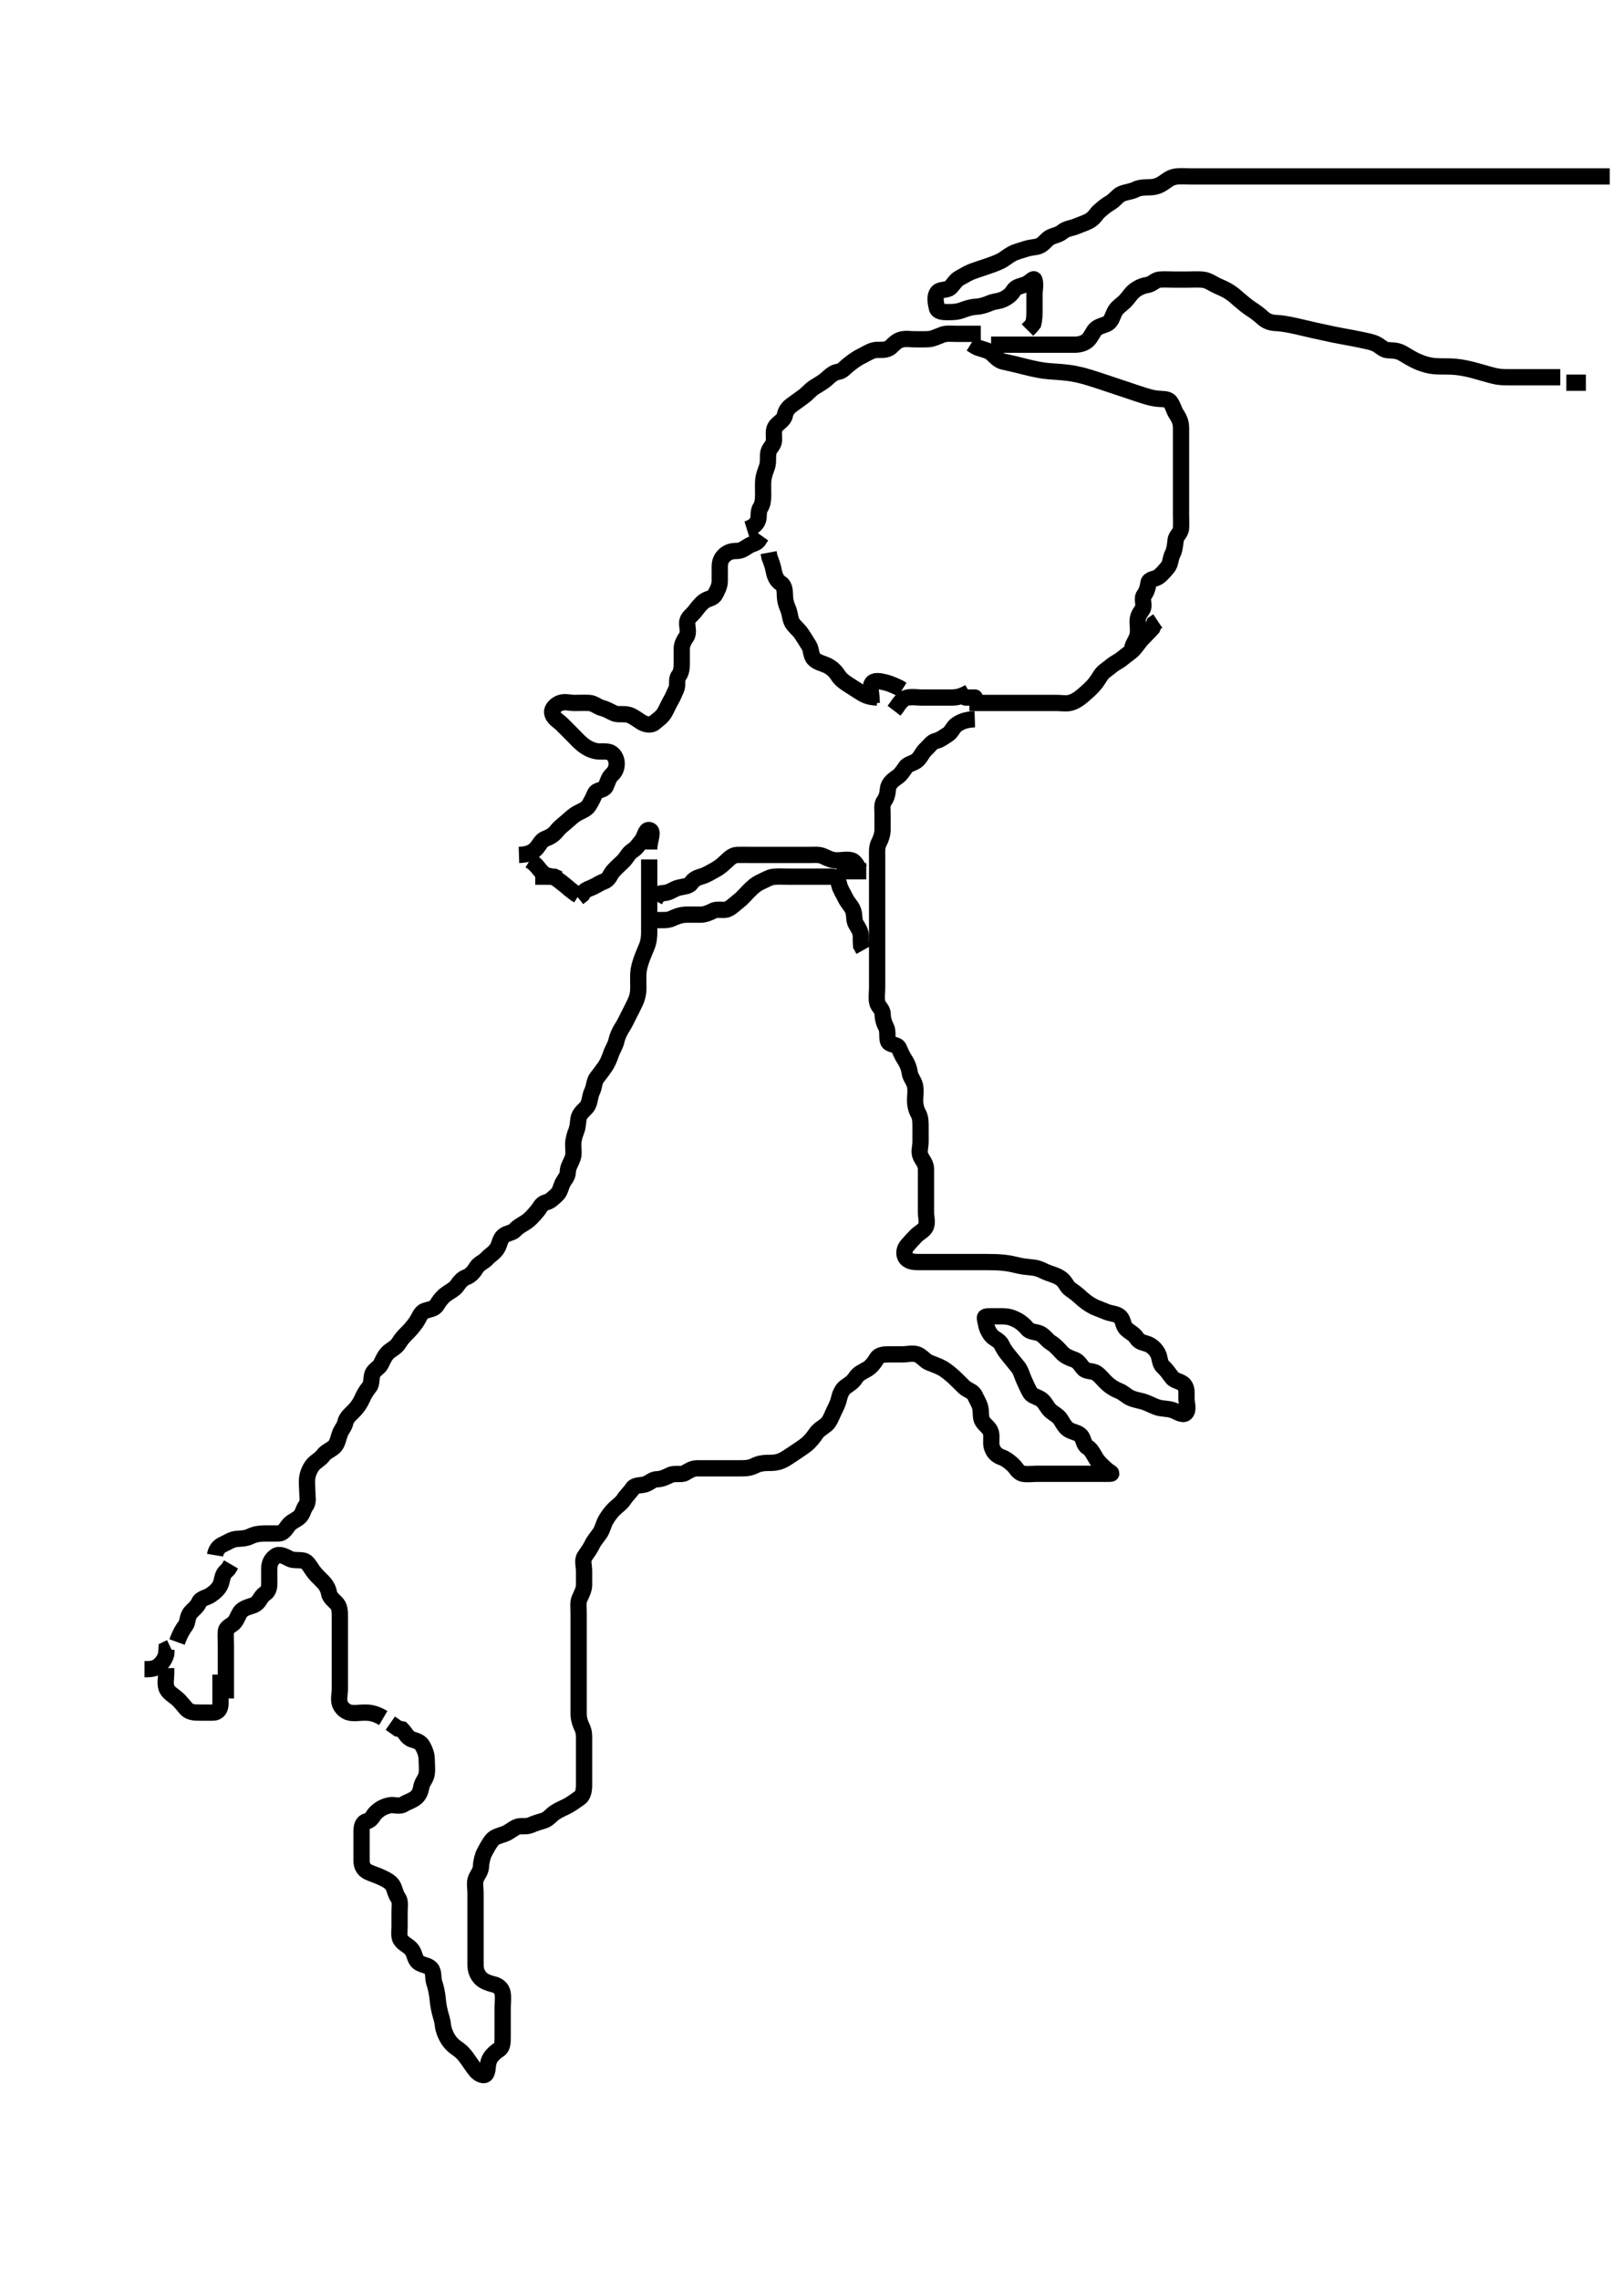 <svg width="299.25" height="420" xmlns="http://www.w3.org/2000/svg" xmlns:svg="http://www.w3.org/2000/svg" xmlns:xlink="http://www.w3.org/1999/xlink">
 <!-- Created with SVG-edit - http://svg-edit.googlecode.com/ -->
 <g display="inline" class="layer">
  <title>Layer 1</title>
  <path t="0,238,255,272,288,305,322,341,355,372,388,405,422,438,488,505,522,538,538,555,605,605,798,814,814,830,838,854,873,888,904,925,949,987,1004,1021,1021,1037,1087,1104,1133,1171,1187,1204,1204,1221,1237,1254,1271,1287,1309,1321,1341,1341,1387,1404,1421,1445,1469,1487,1504,1504,1504,1521,1521,1537,1554,1571,1589,1605,1621,1637,1654,1671,1687,1687,1717,1754,1771,1787,1837,1925,1937,1997,2013,2021,2037,2061,2077,2077,2087,2109,2229,2237,2254,2271,2271,2287,2304,2321,2337,2337,2365,2404,2404,2421,2437,2525,2549,2549,2557,2813,2854,2871,2887,2904,2933,2933,2941,2957,2973,3093,3109,3141,3157,3229,3245,3965,3987,4004,4020,4020,4205,4205,4477,4493,4537,4537,4661,4670,4687,4687,4853,4870,4870,4887,4887,4887,4887,4887,4904,4904,4904,4904,5205,5205,5205,5220,5220,5237,5254,5254,5301,5301,5469,5487,5504,5520,5520,5520,5537,5537,5537,5537,5554,5554,5861,5877,5887,6038,6054,6349,6357,6370,6387,6404,6404,6420,6765,6766,6773,6787,6804,6804,6820,7165,7173,7173,7725,7741,7770,8069,8069,8501,8520,8520,8829,8829,9069,9087,9104,9104,9104,9125,9125,9125,9137,9154,9170,9187,9187,9204,9204,9220,9220,9237,9373,9389,9404,9420,9420,9437,9454,9454,9470,9470,9487,9517,9517,9677,9687,9687,9704,9720,9720,9737,9989,10004,10004,10020,10020,10037,10037,10669,10704,10720,10737,10737,10754,10770,10787,10804,10821,10821,10837,10854,10870,10901,10920,10920,10937,10954,10970,10987,10987,11004,11125,11149,11165,11181,11220,11237,11421,11445,11454,11470,11487,11509,11525,11549,11557,11573,11587,11604,11620,11620,11621,11637,11637,12174,12366,12374,12374,12390,12404,12404,12421,12421,12438,12438,12438,12439,12788,12788,12788,12804,12894,12918,12938,12966,12966,12982,13021,13038,13038,13054,13054,13118,13118,13138,13154,13171,13188,13188,13214,13214,13294,13318,13338,13574,13588,13604,13604,13621,13621,13622,13622,13638,13638,13639,13654,13654,13655,15438,15454,15670,15688,15704,15721,15830,15830,15950,15950,15958,15974,15988,15988,16004,16021,16038,16054,16054,16071,16071,16088,16088,16104,16104,16121,16138,16154,16172,16188,16188,16204,16204,16221,16221,16222,16222,16238,16238,16239,16239,16454,16471,16488,16504,16504,16521,16538,16538,16554,16604,16621,16621,16638,16638,16654,16654,16671,16671,16688,16704,16721,16721,16738,16754,16755,16771,16830,16838,16854,16871,16871,16950,16971,16988,17038,17038,17054,17342,17358,17371,17388,17404,17421,17421,17438,17438,17461,17462,17471,17488,17606,17621,17671,17671,17688,17688,17742,17755,17771,17788,17788,17804,17821,17838,17854,17871,17888,17909,17925,17926,17938,17954,18004,18021,18038,18088,18197,18477,18478,18493,18509,18553,18573,18574,18587,18603,18603,18620,18620,18901,18925,18937,18953,19037,19038,19069,19087,19137,19157,19181,19213,19214,19222,19261,19285,19286,19303,19320,19337,19337,19353,19353,19370,19370,19387,19405,19406,19421,19470,19549,19550,19787,19917,19937,19937,19953,19953,20189,20190,20203,20220,20237,20238,20253,20270,20389,20405,20420,20420,20437,20453,20454,21173,21197,21220,21236,21237,21237,21253,21254,21557,21570,21586,21586,21603,21603,22061,22062,22077,22093,22245,22269,22286,22309,22325,22336,22336,22669,22686,22736,23029,23053,23070,23070,23086,23086,23397,23420,23436,23436,23453,23453,23454,23470,23470,23486,23486,23503,23717,23718,23741,23770,23786,23786,23787,23803,23803,23804,23804,23820,23821,23837,24261,24277,24286,24287,24303,24320,24336,24336,24357,24357,24589,24590,24636,24653,24677,24686,24709,24753,24805,24829,24861,25053,25070,25070,25086,25086,25103,25104,25104,25445,25445,25469,25501,25525,25536,25586,25605,25629,25733,25754,25771,25821,25837,25837,25853,25854,25885,25903,25904,25920,25965,25989,26003,26389,26403,26420,26437,26437,26453,26621,28261,28286,28303,28325,28325,28336,28353,28370,28386,28403,28461,28461,28470,28493" d="M179.625,132.5C177.925,132.557 177.099,132.956 176.329,133.447C175.624,133.897 175.345,134.903 174.625,135.333C173.855,135.794 173.319,136.288 172.426,136.501C171.677,136.681 171.208,137.484 170.625,138C169.987,138.564 169.745,139.34 169.104,139.979C168.461,140.621 167.322,140.699 166.91,141.301C166.356,142.112 165.907,142.788 165.273,143.2C164.375,143.783 163.71,144.487 163.626,145.3C163.534,146.195 163.425,146.901 162.909,147.584C162.444,148.199 162.625,149.2 162.625,150.1C162.625,151 162.626,151.9 162.625,152.8C162.624,153.7 162.324,154.551 161.978,155.2C161.524,156.049 161.625,157 161.625,157.9C161.625,158.8 161.625,159.7 161.625,160.6C161.625,161.5 161.625,162.3 161.625,163.2C161.625,164.1 161.625,165 161.625,165.9C161.625,166.8 161.625,167.7 161.625,168.6C161.625,169.5 161.625,170.3 161.625,171.2C161.625,172.1 161.625,173 161.625,173.9C161.625,174.8 161.625,175.701 161.625,176.667C161.625,177.336 161.625,178.101 161.625,179.289C161.625,180.015 161.625,180.979 161.625,181.9C161.625,182.8 161.475,183.713 161.625,184.6C161.769,185.452 162.596,185.856 162.625,186.7C162.656,187.599 162.867,188.454 163.272,189.2C163.686,189.961 163.374,190.937 163.63,191.796C163.856,192.558 165.267,192.318 165.604,193.021C165.98,193.805 166.202,194.441 166.65,195.111C167.142,195.846 167.5,196.705 167.625,197.6C167.752,198.506 168.386,199.038 168.604,200C168.803,200.878 168.625,201.8 168.625,202.7C168.625,203.6 168.836,204.472 169.2,205.1C169.646,205.87 169.625,206.8 169.625,207.7C169.625,208.6 169.625,209.385 169.625,210.325C169.625,211.333 169.246,212.181 169.661,213.064C170.01,213.806 170.607,214.361 170.625,215.333C170.641,216.195 170.625,217.1 170.625,218C170.625,218.9 170.625,219.8 170.625,220.7C170.625,221.6 170.625,222.5 170.625,223.3C170.625,224.2 170.953,225.172 170.604,225.979C170.296,226.693 169.399,227.043 168.746,227.721C168.189,228.301 167.631,228.909 167.125,229.5C166.616,230.094 166.434,231.13 166.987,231.796C167.605,232.54 168.625,232.49 169.603,232.5C170.32,232.508 171.225,232.5 172.146,232.5C173.109,232.5 173.8,232.5 174.868,232.5C175.725,232.5 176.625,232.5 177.425,232.5C178.382,232.5 179.296,232.5 179.944,232.5C181.125,232.5 181.878,232.494 182.712,232.511C183.585,232.528 184.464,232.544 185.682,232.721C186.415,232.828 187.078,233.022 188.022,233.216C188.921,233.4 189.81,233.426 190.611,233.553C191.666,233.72 192.297,234.195 193.146,234.5C194.091,234.84 194.85,235.036 195.603,235.6C196.317,236.134 196.611,237.119 197.236,237.525C197.994,238.018 198.78,238.679 199.287,239.153C199.859,239.688 200.777,240.362 201.578,240.743C202.116,240.999 202.947,241.284 203.938,241.699C204.784,242.052 205.904,241.968 206.503,242.721C207.056,243.415 206.933,244.267 207.572,244.853C208.156,245.387 209.028,245.78 209.458,246.5C209.919,247.27 210.668,247.314 211.425,247.585C212.326,247.908 212.956,248.608 213.34,249.3C213.797,250.124 213.618,251.181 214.33,251.8C214.868,252.267 215.443,253.099 215.982,253.796C216.495,254.458 217.578,254.412 218.189,255.111C218.771,255.777 218.625,256.805 218.625,257.667C218.625,258.5 219.099,259.743 218.458,260.333C217.926,260.824 216.817,260.029 216.109,259.784C215.165,259.458 214.194,259.564 213.303,259.279C212.561,259.04 211.946,258.678 210.942,258.301C210.152,258.005 209.329,257.979 208.308,257.525C207.579,257.202 207.06,256.568 206.141,256.215C205.428,255.941 204.623,255.428 204.036,254.9C203.294,254.233 202.903,253.609 202.125,253.021C201.388,252.463 200.245,252.747 199.678,252.143C199.057,251.482 198.825,250.782 197.868,250.447C196.974,250.135 196.22,249.797 195.647,249.179C195.084,248.573 194.477,247.835 193.625,247.333C192.982,246.955 192.428,246.034 191.625,245.667C190.882,245.327 189.866,245.44 189.325,244.795C188.758,244.119 188.111,243.55 187.321,243.147C186.441,242.699 185.8,242.518 184.792,242.5C184,242.486 182.972,242.5 182.278,242.5C181.188,242.5 181.484,242.724 181.625,243.6C181.771,244.504 182.037,245.199 182.625,245.979C183.118,246.633 184.134,246.866 184.541,247.7C184.908,248.454 185.375,249.158 185.921,249.8C186.561,250.555 187.023,251.17 187.541,251.785C188.101,252.451 188.283,253.324 188.678,254.2C189.004,254.923 189.368,255.779 189.846,256.6C190.212,257.228 191.347,257.347 192.014,257.936C192.709,258.549 192.956,259.357 193.6,259.925C194.194,260.45 195.018,260.79 195.504,261.6C195.941,262.33 196.364,263.108 197.061,263.464C197.911,263.899 198.703,263.926 199.2,264.525C199.71,265.14 199.678,266.15 200.329,266.553C201.099,267.029 201.469,267.861 201.958,268.667C202.397,269.388 202.957,269.868 203.74,270.613C204.306,271.153 205.211,271.498 204.525,271.5C203.625,271.503 202.825,271.5 201.868,271.5C200.968,271.5 200.22,271.5 199.222,271.5C198.353,271.5 197.292,271.5 196.657,271.5C195.625,271.5 194.93,271.5 193.958,271.5C192.908,271.5 192.113,271.5 191.146,271.5C190.325,271.5 189.411,271.658 188.525,271.5C187.58,271.33 187.244,270.391 186.625,269.833C185.903,269.182 185.276,268.717 184.604,268.479C183.618,268.13 183.035,267.527 182.747,266.522C182.518,265.725 182.813,264.772 182.589,263.9C182.366,263.034 181.512,262.585 181.061,261.864C180.574,261.086 180.854,260.122 180.62,259.262C180.399,258.443 180.007,257.891 179.604,257.021C179.266,256.291 178.303,256.148 177.654,255.528C177.07,254.97 176.37,254.243 175.84,253.751C175.313,253.262 174.33,252.436 173.625,252.042C172.959,251.669 171.937,251.317 171.167,251C170.473,250.715 169.796,249.785 169.014,249.511C168.175,249.216 167.225,249.5 166.325,249.5C165.424,249.5 164.458,249.5 163.8,249.5C162.792,249.5 161.94,249.601 161.541,250.301C161.133,251.017 160.506,251.811 159.825,252.215C158.998,252.705 158.148,253.022 157.673,253.8C157.184,254.601 156.566,254.943 155.792,255.5C155.131,255.975 154.747,256.991 154.6,257.675C154.394,258.628 153.977,259.327 153.572,260.2C153.187,261.032 152.859,261.954 152.268,262.447C151.571,263.03 150.824,263.386 150.316,264.157C149.952,264.71 149.313,265.525 148.611,266.1C148.098,266.519 147.224,267.102 146.325,267.7C145.735,268.092 144.913,268.657 144.396,268.929C143.327,269.49 142.425,269.5 141.525,269.5C140.625,269.5 139.848,269.628 139.104,270C138.167,270.47 137.45,270.495 136.382,270.5C135.525,270.504 134.625,270.5 133.868,270.5C132.968,270.5 132.024,270.5 131.025,270.5C130.225,270.5 129.226,270.499 128.461,270.5C127.512,270.501 126.879,271 126.182,271.379C125.522,271.737 124.328,271.352 123.525,271.721C122.746,272.08 122.025,272.489 121.125,272.5C120.236,272.511 119.693,273.185 118.915,273.443C118.147,273.698 117.024,273.503 116.572,274.204C116.142,274.872 115.423,275.521 114.982,276.2C114.467,276.992 113.786,277.381 113.146,278.021C112.506,278.661 112.036,279.347 111.625,280.042C111.212,280.739 111.058,281.703 110.525,282.479C110.062,283.152 109.483,283.799 109.146,284.5C108.687,285.452 108.179,286.048 107.71,286.785C107.271,287.477 107.625,288.5 107.625,289.385C107.625,290.325 107.631,291.016 107.625,291.979C107.62,292.9 107.124,293.719 106.792,294.5C106.471,295.252 106.625,296.2 106.625,297.1C106.625,298 106.625,298.9 106.625,299.8C106.625,300.7 106.625,301.6 106.625,302.5C106.625,303.3 106.625,304.2 106.625,305.1C106.625,306 106.625,306.9 106.625,307.8C106.625,308.7 106.625,309.6 106.625,310.5C106.625,311.3 106.625,312.2 106.625,313.1C106.625,314.021 106.624,314.984 106.625,315.675C106.627,316.743 106.934,317.551 107.272,318.257C107.68,319.108 107.623,319.847 107.625,320.864C107.627,321.8 107.625,322.7 107.625,323.6C107.625,324.5 107.625,325.3 107.625,326.2C107.625,327.1 107.627,328 107.625,328.9C107.623,329.8 107.432,330.812 106.824,331.215C106.002,331.759 105.416,332.243 104.625,332.667C103.876,333.067 103.057,333.376 102.325,333.857C101.531,334.379 101.025,335.166 100.141,335.416C99.468,335.606 98.564,335.884 97.826,336.216C96.916,336.626 95.907,336.253 95.194,336.585C94.372,336.968 93.851,337.519 92.972,337.853C92.267,338.121 91.136,338.346 90.625,339.021C90.105,339.707 89.758,340.348 89.236,341.336C88.945,341.886 88.675,342.896 88.629,343.843C88.587,344.737 88.007,345.368 87.71,346.069C87.404,346.794 87.625,347.864 87.625,348.8C87.625,349.7 87.625,350.6 87.625,351.5C87.625,352.3 87.625,353.136 87.625,354.153C87.625,354.847 87.625,355.864 87.625,356.8C87.625,357.701 87.625,358.667 87.625,359.336C87.625,360.101 87.615,361.096 87.625,362.015C87.635,362.979 87.953,363.828 88.625,364.5C89.125,365.001 90.116,365.377 90.8,365.525C91.752,365.732 92.475,366.269 92.621,367.2C92.759,368.089 92.625,369 92.625,369.9C92.625,370.8 92.625,371.7 92.625,372.6C92.625,373.5 92.625,374.3 92.625,375.2C92.625,376.1 92.629,377.119 92.014,377.525C91.268,378.018 90.585,378.645 90.236,379.325C89.733,380.305 90.003,381.183 89.604,381.979C89.265,382.656 88.188,382.066 87.74,381.528C87.102,380.763 86.636,379.992 86.109,379.268C85.521,378.461 85.024,377.887 84.142,377.3C83.503,376.874 82.886,376.255 82.404,375.4C82.042,374.759 81.694,373.896 81.614,373.079C81.524,372.158 81.251,371.491 81.05,370.679C80.761,369.507 80.681,368.604 80.625,368.021C80.545,367.185 80.27,365.962 80.05,365.347C79.707,364.386 80.009,363.296 79.403,362.621C78.849,362.004 77.799,362.062 77.061,361.475C76.456,360.993 76.411,359.973 75.978,359.325C75.395,358.453 74.441,358.213 73.868,357.4C73.442,356.795 73.625,355.8 73.625,354.9C73.625,354 73.625,353.1 73.625,352.2C73.625,351.3 73.847,350.284 73.341,349.584C72.839,348.89 72.8,348.128 72.403,347.4C72.017,346.691 71.153,346.271 70.378,345.9C69.474,345.466 68.663,345.243 67.922,344.9C66.962,344.455 66.627,343.7 66.625,342.8C66.623,341.9 66.625,341 66.625,340.1C66.625,339.2 66.625,338.3 66.625,337.4C66.625,336.5 66.796,335.687 67.625,335.5C68.509,335.3 68.714,334.428 69.272,333.9C70.019,333.192 70.762,332.811 71.74,332.585C72.606,332.386 73.555,332.893 74.34,332.415C75.143,331.925 75.852,331.759 76.504,331.279C77.202,330.765 77.48,330.052 77.629,329.2C77.793,328.272 78.477,327.731 78.621,326.8C78.758,325.91 78.627,325 78.625,324.1C78.623,323.2 78.265,322.348 77.909,321.7C77.472,320.904 76.785,320.71 75.925,320.443C75.059,320.174 74.673,319.204 74.057,318.584L73.33,318.447L72.61,317.925L71.921,317.447" id="svg_1" stroke-width="3" stroke="#000" fill="none"/>
  <path t="28767,29061,29383,29390,29405,29421,30069,30086,30103,30119,30136,30153,30169,30186,30203,30219,30219,30236,30253,30253,30373,30373,30389,30405,30421,30421,30436,30453,30469,30701,30719,31021,31053,31597,31597,31619,31636,31636,31653,31893,31893,31936,31936,31953,31969,31986,32093,32221,32236,32253,32397,32419,32436,32453,32573,32573,32717,32741,32754,32769,32786,32803,32803,32836,32836,32853,32885,33053,33077,33221,33221,33373,33397,33405,33453,33477,33501,33519,33549,33549,33586,33917,33936,33953" d="M70.625,316.5C68.925,315.504 68.025,315.5 67.125,315.5C66.225,315.5 65.303,315.695 64.426,315.499C63.619,315.318 62.899,314.626 62.636,313.889C62.336,313.052 62.625,312.1 62.625,311.2C62.625,310.3 62.625,309.4 62.625,308.5C62.625,307.7 62.625,306.864 62.625,305.843C62.625,305.095 62.625,304.101 62.625,303.336C62.625,302.257 62.625,301.4 62.625,300.5C62.625,299.7 62.625,298.8 62.625,297.9C62.625,297 62.624,296.103 62.125,295.5C61.582,294.844 60.754,294.34 60.625,293.5C60.503,292.705 60.109,291.995 59.425,291.3C58.83,290.695 58.179,290.123 57.625,289.333C57.188,288.71 56.678,287.679 55.925,287.509C55.047,287.311 54.09,287.553 53.325,287.147C52.479,286.699 51.487,286.177 50.792,286.667C50.077,287.17 49.654,287.856 49.625,288.8C49.598,289.7 49.625,290.6 49.625,291.5C49.625,292.3 49.552,293.117 48.824,293.584C48.043,294.084 47.806,295.06 47.178,295.475C46.42,295.975 45.569,295.935 44.647,296.6C44.029,297.046 43.849,298.014 43.268,298.796C42.768,299.468 41.709,299.654 41.625,300.5C41.546,301.296 41.625,302.2 41.625,303.1C41.625,304 41.625,304.9 41.625,305.8C41.625,306.7 41.625,307.6 41.625,308.5C41.625,309.3 41.625,310.2 41.625,311.1L41.625,312L41.625,312.9" id="svg_2" stroke-width="3" stroke="#000" fill="none"/>
  <path t="35805,37052,37052,37341,37351,37368,38292,39204,39235,39251,39251,39636,39651,39651,39668,39685,39685,39701,39701,39701,40004,40004,40018,40068,40085,40135" d="M40.625,308.5C40.625,309.5 40.625,310.3 40.625,311.2C40.625,312.1 40.627,313 40.625,313.9C40.623,314.796 40.179,315.482 39.304,315.5C38.451,315.518 37.51,315.5 36.625,315.5C35.825,315.5 34.874,315.434 34.316,314.786C33.755,314.135 33.09,313.291 32.624,312.905C31.923,312.322 30.915,311.761 30.657,310.911C30.392,310.039 30.625,309.1 30.625,308.2L30.625,307.3" id="svg_3" stroke-width="3" stroke="#000" fill="none"/>
  <path t="50798,51221,51221,51253,51269,51269,51293,51365,51373" d="M26.625,307.5C27.625,307.5 28.48,307.491 29.225,306.889C29.879,306.362 30.34,305.7 30.62,304.8L30.682,303.857L31.426,303.501" id="svg_8" stroke-width="3" stroke="#000" fill="none"/>
  <path t="51406,51535,51569,51586,51602,51602,51619,51635,51652,51652,51702,51719,51719,51735,51925,51935,51957,52141,52141,52229,52269" d="M32.625,302.5C33.2,300.9 33.704,300.09 34.2,299.439C34.652,298.843 34.462,297.822 35.146,297.042C35.751,296.351 36.33,296.003 36.678,295.205C37.014,294.434 38.159,294.303 38.764,293.889C39.603,293.315 40.248,292.75 40.604,291.979C40.973,291.181 40.91,290.3 41.426,289.7L42.104,289L42.572,288.2" id="svg_9" stroke-width="3" stroke="#000" fill="none"/>
  <path t="76205,76433,76433,76450,76467,76483,76588,76588,76600,76617,76633,76633,76633,76724,76724,76733,76868,76884,76908,76924,76924,76940,76950,77004,77017,77100,77100,77117,77117,77133,77236,77252,77268,77268,77284,77373,77383,77400,77417,77433,77433,77460,77476,77484,77500,77517,77534,77551,77551,77568,77584,77584,77605,77618,77634,77651,77717,77734,77751,77784,77784,77837,77851,77869,77884,77901,77918,77934,77951,77968,77989,77989,78034,78034,78085,78117,78134,78197,78218,78234,78251,78317,78334,78351,78351,78368,78418,78434,78434,78451,78468,78468,78484,78501,78518,78518,78534,78551,78568,78584,78601,78618,78634,78651,78668,78685,78749,78749,78768,78789,78789,78820,78834,78851,78867,78884,78957,78981,79001,79017,79034,79051,79069,79085,79101,79101,79124,79167,79184,79184,79205,79349,79349,79367,79384,79384,79434,79434,79549,79572,79617,79634,79661,79701,79701,79717,79717,79734,79751,79751,79767,79767,79784,79801,79801,79801,79817,79817,79837,79837,79860,79861,79877,80077,80085,80101,80101,80117,80117,80117,80134,80134,80333,80412,80413,80434,80434,80451,80451,80451,80451,80467,80467,80467,80749,80749,80749,80767,80784,80784" d="M39.625,286.5C39.792,285.5 40.328,284.854 41.125,284.5C41.924,284.145 42.719,283.561 43.625,283.5C44.423,283.446 45.316,283.424 46.046,283.075C46.948,282.643 47.629,282.533 48.62,282.504C49.482,282.479 50.423,282.519 51.325,282.5C52.19,282.482 52.587,281.735 53.146,281C53.65,280.336 54.473,280.091 55.189,279.475C55.799,278.95 55.867,278.052 56.341,277.416C56.914,276.647 56.625,275.743 56.625,274.847C56.625,273.984 56.48,273.008 56.636,272.1C56.779,271.267 57.212,270.357 57.709,269.785C58.239,269.177 59.056,268.809 59.625,268.021C60.056,267.424 61.043,267.082 61.625,266.5C62.207,265.918 62.326,264.945 62.636,264.111C62.908,263.377 63.455,262.869 63.646,262C63.832,261.152 64.625,260.5 65.225,259.9C65.824,259.3 66.387,258.474 66.678,257.8C67.04,256.958 67.514,256.159 68.05,255.525C68.553,254.932 68.329,254.051 68.636,253.111C68.863,252.415 69.878,251.96 70.189,251.315C70.62,250.421 70.956,249.643 71.6,249.075C72.194,248.55 73.018,248.21 73.504,247.4C73.941,246.67 74.494,246.079 75.061,245.515C75.743,244.836 76.191,244.292 76.725,243.522C77.237,242.782 77.493,241.795 78.236,241.511C79.067,241.192 80.018,241.21 80.504,240.4C80.941,239.67 81.437,239.011 82.061,238.525C82.807,237.945 83.693,237.557 84.104,237C84.709,236.181 85.096,235.598 85.946,235.279C86.794,234.96 87.34,234.241 87.792,233.5C88.228,232.784 89.175,232.463 89.686,231.889C90.314,231.185 91.034,230.885 91.604,230C92.082,229.258 92.102,228.241 92.792,227.667C93.445,227.123 94.372,227.182 94.909,226.584C95.482,225.946 96.211,225.617 96.925,225.143C97.717,224.617 98.271,223.943 98.921,223.2C99.502,222.536 99.695,221.737 100.625,221.5C101.448,221.29 101.977,220.673 102.572,220.147C103.21,219.584 103.281,218.81 103.646,218.021C104.002,217.25 104.612,216.795 104.625,215.9C104.638,215 105.168,214.297 105.504,213.4C105.822,212.549 105.608,211.7 105.625,210.8C105.643,209.863 105.927,209.023 106.2,208.325C106.564,207.394 106.468,206.362 106.71,205.7C107.039,204.801 108.03,204.26 108.34,203.615C108.762,202.735 108.668,201.965 109.125,201.021C109.532,200.181 109.463,199.2 109.978,198.553C110.47,197.934 111.006,197.213 111.426,196.615C111.951,195.868 112.248,195.146 112.6,194.136C112.893,193.293 113.394,192.628 113.6,191.675C113.747,190.991 114.174,190.02 114.625,189.333C115.053,188.681 115.425,187.899 115.925,186.9C116.225,186.3 116.741,185.308 117.014,184.711C117.487,183.679 117.62,182.911 117.625,182C117.63,181.1 117.577,180.199 117.626,179.297C117.669,178.526 117.897,177.726 118.146,176.979C118.412,176.178 118.849,175.197 119.189,174.347C119.569,173.396 119.625,172.5 119.625,171.743C119.625,170.834 119.625,169.981 119.625,168.857C119.625,168.19 119.625,167.479 119.625,166.748C119.625,165.322 119.625,164.662 119.625,163.747C119.625,162.667 119.625,161.962 119.625,161.162L119.625,160.125L119.625,159.179L119.625,158.325" id="svg_12" stroke-width="3" stroke="#000" fill="none"/>
  <path t="81766,82084,82102,82413,82437,82437,82453,82468,82485,82502,82502,82518,82535,82552,82568,82829,82830,82846,82854,82854,82868,82966,82985,83141,83152,83168" d="M119.625,156.5C119.625,154.8 120.599,153.068 119.625,152.914C118.913,152.802 118.861,154.146 118.236,154.9C117.691,155.557 117.263,156.261 116.525,156.721C115.808,157.169 115.466,158.014 114.909,158.584C114.316,159.191 113.625,159.737 112.958,160.5C112.434,161.1 112.247,162.041 111.304,162.379C110.522,162.659 109.845,163.167 109.104,163.479C108.303,163.816 107.625,164.021 107.268,164.796L106.525,165.379" id="svg_13" stroke-width="3" stroke="#000" fill="none"/>
  <path t="87422,88001,88018,88461,88469" d="M98.625,161.5C100.425,161.5 101.325,161.5 102.125,161.521L103.025,161.925" id="svg_14" stroke-width="3" stroke="#000" fill="none"/>
  <path t="89614,89950,89950,89967,90133,90134,90151,90168,90184,90184,90184,90201,90201" d="M97.625,158.5C99.025,159.361 99.265,160.162 100.036,160.853C100.818,161.556 101.714,161.294 102.515,161.853C103.206,162.335 103.947,162.943 104.461,163.361L105.029,163.852L106.024,164.615L106.604,164.979" id="svg_15" stroke-width="3" stroke="#000" fill="none"/>
  <path t="96110,96450,96646,96654,96654,96668,96684,96701,96718,96818,96834,96918,96934,96951,97046,97046,97062,97070,97086,97101,97118,97134,97151,97151,97206,97222,97234,97621,97634,97651,98061,98062,98070,98084,98101,98101,98550,98550,98550,98568,98568,98584,98584,98584,98584,98925,98925,98925,98950,98967,99134,99190,99202,99202,99218,99326,99326,99342,99342,99351,99382,99462,99470,99485,99485,99502,99519,99519,99774,99774,99886,99902,99919,99934,99934,99958,99968,99984,100001,100030,100051,100068,100086,100110,100214,100234,100254,100438,100484,100501,100526,100526,100551,100618,100634,100651,100651,100750,100769,100784,100784,100801,100818,101086,101246,101268,101268,101284,101454,101468,101486,101574,101585,101634,101686,101710,101734,101918,102270,102284,102302,102406,102678,102701,102701" d="M95.625,157.5C97.325,157.443 98.156,157.01 98.824,156.3C99.366,155.724 99.711,154.799 100.476,154.525C101.36,154.209 102.072,153.749 102.6,153.064C103.102,152.411 103.787,151.929 104.458,151.333C105.065,150.795 105.682,150.21 106.325,149.853C107.178,149.378 108.074,149.104 108.504,148.4C108.978,147.622 109.266,147.07 109.634,146.204C109.961,145.436 111.206,145.677 111.604,144.889C111.996,144.113 112.1,143.3 112.792,142.667C113.39,142.119 113.673,141.399 113.625,140.5C113.582,139.697 113.081,138.759 112.214,138.536C111.332,138.309 110.587,138.567 109.625,138.333C108.815,138.136 108.066,137.756 107.24,137.079C106.62,136.57 106.082,135.957 105.364,135.239C104.84,134.715 104.305,134.186 103.547,133.422C102.88,132.749 101.889,132.334 101.744,131.262C101.644,130.522 102.493,129.784 103.167,129.521C104.044,129.177 104.972,129.5 105.872,129.5C106.792,129.5 107.626,129.449 108.603,129.5C109.427,129.543 110.047,130.203 111.025,130.464C111.891,130.695 112.493,131.118 113.194,131.415C113.919,131.721 115.025,131.419 115.946,131.721C116.651,131.953 117.43,132.541 118.104,132.979C118.895,133.493 119.947,133.688 120.577,133.143C121.25,132.56 122.006,132.088 122.454,131.3C122.908,130.504 123.132,129.891 123.568,129.143C123.992,128.414 124.253,127.752 124.604,126.979C124.968,126.179 124.552,125.15 125.05,124.525C125.536,123.917 125.625,123.1 125.625,122.2C125.625,121.3 125.625,120.4 125.625,119.5C125.625,118.7 125.996,118.071 126.504,117.278C126.982,116.532 126.588,115.499 126.625,114.7C126.668,113.782 127.468,113.365 128.025,112.649C128.459,112.093 129.069,111.264 129.709,110.784C130.476,110.208 131.37,110.292 131.792,109.5C132.132,108.859 132.615,108 132.625,107.1C132.635,106.2 132.625,105.3 132.625,104.4C132.625,103.5 132.906,102.827 133.504,102.279C134.142,101.694 134.825,101.5 135.725,101.5C136.625,101.5 137.233,101.017 137.91,100.585C138.684,100.092 139.572,100.143 139.909,99.3L140.341,98.7" id="svg_18" stroke-width="3" stroke="#000" fill="none"/>
  <path t="104575,104741,105014,105030,105046,105046,105134,105151,105167,105167,105430,105430,105467,105485,105502,105502,105502" d="M178.625,127.5C176.925,128.495 176.025,128.5 175.104,128.5C174.141,128.5 173.45,128.5 172.382,128.5C171.525,128.5 170.625,128.5 169.868,128.5C168.972,128.5 168.089,128.322 167.146,128.521C166.276,128.704 165.625,129.667 165.214,130.315L164.74,130.931" id="svg_19" stroke-width="3" stroke="#000" fill="none"/>
  <polyline timestamps="106933,107200" startTime="1502534738893" id="svg_20" points="179.625,128.5 177.925,128.5 " stroke-linecap="round" stroke-width="3" stroke="#000" fill="none"/>
  <path t="108325,109066,109083,109341,109341,109357,109357,109366,109383,109400,109400,109421,109437,109450,109450,109466,109483,109533,109533,109550,109550,109566,109566,109583,109583,109600,109600,109616,109633,109633,109650,109650,109981,110000,110016,110033,110033,110053,110053,110100,110100" d="M161.625,128.5C159.925,128.443 159.13,127.941 158.304,127.4C157.644,126.969 156.819,126.461 156.146,126.021C155.358,125.505 154.769,125.004 154.34,124.3C153.927,123.625 153.168,122.939 152.325,122.553C151.556,122.2 150.633,122.055 149.982,121.39C149.407,120.803 149.5,119.643 149.104,119C148.578,118.144 148.173,117.469 147.625,116.667C147.164,115.992 146.324,115.367 145.982,114.743C145.528,113.913 145.582,112.966 145.2,112.125C144.831,111.314 144.635,110.5 144.625,109.522C144.616,108.701 144.517,107.827 143.824,107.416C143.12,106.999 142.726,106.012 142.6,105.289C142.426,104.296 142.125,103.521 141.792,102.667L141.63,101.805" id="svg_21" stroke-width="3" stroke="#000" fill="none"/>
  <path t="111734,112183,112213,112501,112517,112533,112549,112549,112549,112566,112566" d="M160.625,129.5C160.625,127.7 160.184,126.774 160.661,125.936C161.055,125.245 162.177,125.473 163.168,125.722C163.885,125.902 164.62,126.204 165.656,126.699L166.24,127.064" id="svg_22" stroke-width="3" stroke="#000" fill="none"/>
  <path t="116342,116567,116585,116614,116635,116751,116830,116830,116846,116902,116902,116918,116935,116951,116968,116968,117038,117054,117182,117201,117218,117235,117254,117254,117301,117510,117510,117526,117535,117551,117551,117854,117854,117870,117885,117901,117901,117901,117918,117918,117918,118078,118078,118094,118102,118126,118135,118151,118151,118168,118190,118190,118206,118206,118218,118235,118251,118342,118342,118358,118382" d="M118.625,169.5C119.426,169.5 120.325,169.5 121.225,169.5C122.125,169.5 123.062,169.581 123.826,169.216C124.556,168.867 125.45,168.518 126.458,168.5C127.214,168.487 128.125,168.502 129.025,168.5C129.925,168.498 130.656,168.163 131.425,167.784C132.27,167.367 133.297,167.828 134.104,167.479C134.818,167.171 135.39,166.538 136.125,165.979C136.789,165.475 137.325,164.8 138.025,164.1C138.625,163.5 139.217,162.919 140.125,162.5C140.923,162.132 141.783,161.614 142.45,161.536C143.452,161.419 144.321,161.5 145.225,161.5C146.046,161.5 146.958,161.5 147.886,161.5C148.677,161.5 149.704,161.5 150.389,161.5C151.224,161.5 152.221,161.49 153.14,161.5C154.083,161.51 154.457,162.13 154.646,163C154.83,163.846 155.409,164.635 155.709,165.3C156.115,166.201 156.767,166.799 157.104,167.5C157.562,168.452 157.253,169.416 157.71,170.215C158.097,170.889 158.604,171.521 158.625,172.478L158.625,173.299L158.682,174.2L159.125,175" id="svg_23" stroke-width="3" stroke="#000" fill="none"/>
  <path t="119118,119435,119450,119450,119694,119710" d="M159.625,160.5C157.8,160.5 156.792,160.5 155.929,160.5L155.025,160.5L154.125,160.5" id="svg_24" stroke-width="3" stroke="#000" fill="none"/>
  <path t="120606,120818,120894,120902,120918,120934,121014,121034,121054,121054,121182,121201,121218,121326,121342,121462,121462,121478,121478,121486,121501,121718,121734,121751,121768,121768,121784,121784,121801,121834,121851,121868,121918,121918,121968,121984,122006,122022,122034,122278,122278,122294,122310,122622,122634,122651,122651,122668,122683" d="M158.625,160.5C157.978,159.796 157.693,158.731 156.921,158.505C156.061,158.252 155.125,158.502 154.225,158.5C153.325,158.498 152.594,158.163 151.825,157.784C150.98,157.367 150.025,157.5 149.125,157.5C148.225,157.5 147.321,157.5 146.458,157.5C145.625,157.5 144.647,157.5 143.826,157.5C142.925,157.5 142.025,157.5 141.125,157.5C140.225,157.5 139.321,157.5 138.458,157.5C137.625,157.5 136.646,157.472 135.826,157.5C134.981,157.529 134.341,158.18 133.709,158.784C133.133,159.334 132.477,159.867 131.825,160.216C130.978,160.669 130.202,161.186 129.325,161.443C128.461,161.696 127.839,161.942 127.34,162.699C126.938,163.308 125.898,163.314 125.025,163.536C124.163,163.755 123.425,164.415 122.525,164.5L121.825,164.585L121.061,165.111L120.65,165.889" id="svg_25" stroke-width="3" stroke="#000" fill="none"/>
  <path t="128246,128316,128389,128416,128432,128432,128449,128597,128616,128632,128632,128649,128649,128666,128666,128666,128682,128699,128716,128732,128749,128767,128782,128799,128815,128815,128832,128901,128901,128917,128932,128949,128965,128989,129015,129015,129032,129032,129049,129049,129065,129085,129085,129099,129149,129165,129165,129189,129215,129215,129301,129317,129332,129349,129366,129366,129366,129461,129661,129682,129682,129699,129715,129715,129715,129732,129749,129749,130085,130099,130115,130645,130653,130669,130685" d="M137.625,97.5C138.541,97.216 139.236,96.759 139.589,96.053C139.98,95.27 139.597,94.323 140.125,93.521C140.564,92.853 140.625,91.979 140.625,91.015C140.625,90.289 140.578,89.297 140.646,88.5C140.732,87.493 141.092,86.726 141.341,85.985C141.659,85.038 141.382,84.065 141.63,83.204C141.85,82.437 142.615,81.979 142.625,81.1C142.636,80.2 142.428,79.184 142.958,78.5C143.469,77.841 144.454,77.416 144.625,76.5C144.773,75.709 145.197,75.102 146.014,74.525C146.673,74.061 147.3,73.58 148.025,73.064C148.811,72.504 149.235,71.861 150.109,71.3C150.781,70.869 151.626,70.427 152.214,69.9C152.955,69.237 153.616,68.613 154.425,68.501C155.262,68.386 155.669,67.717 156.486,67.1C157.099,66.637 157.788,66.064 158.725,65.621C159.385,65.31 160.162,64.753 161.025,64.536C161.899,64.316 162.892,64.648 163.792,64.167C164.331,63.878 164.875,63.026 165.74,62.671C166.665,62.29 167.625,62.5 168.425,62.5C169.297,62.5 170.169,62.532 171.125,62.479C171.859,62.439 172.743,62.007 173.625,61.667C174.387,61.372 175.325,61.5 176.225,61.5C177.125,61.5 178.025,61.5 178.925,61.5L179.825,61.5L180.725,61.5" id="svg_26" stroke-width="3" stroke="#000" fill="none"/>
  <path t="142254,142415,142415,142432,142432,142432,142448,142448,142465,142465,142482,142482,142498,142498,142517,142565,142710,142725,142741,142749,142750,142782,142909,142917,142941,142949,142965,142998,143069,143082,143099,143100,143166,143198,143215,143215,143245,143265,143285,143301,143325,143333,143334,143382,143453,143453,143477,143574" d="M178.625,129.5C179.625,129.5 180.439,129.5 181.394,129.5C182.146,129.5 182.942,129.5 183.94,129.5C184.814,129.5 185.825,129.5 186.604,129.5C187.604,129.5 188.378,129.5 189.278,129.5C190.141,129.5 191.104,129.5 192.025,129.5C192.925,129.5 193.825,129.5 194.725,129.5C195.625,129.5 196.459,129.696 197.325,129.443C198.203,129.186 198.976,128.623 199.6,128.075C200.184,127.56 200.825,127.025 201.458,126.333C202.006,125.735 202.411,125.058 202.91,124.301C203.312,123.692 204.125,123.233 204.792,122.667C205.476,122.086 206.185,121.846 206.925,121.204C207.592,120.626 208.324,120.234 208.909,119.584C209.488,118.942 209.888,118.28 210.426,117.7C211.099,116.975 211.725,116.4 212.34,115.7L212.678,114.857L213.341,114.416" id="svg_28" stroke-width="3" stroke="#000" fill="none"/>
  <path t="146798,146981,146998,147015,147031,147048,147048,147069,147081,147131,147149,147173,147197,147221,147231,147248,147265,147281,147453,147477,147493,147549,147565,147581,147631,147648,147648,147665,147685,147765,147781,147798,147821,147821,147831,147848,147865,147881,147881,147898,147898,147915,147931,147931,148101,148117,148133,148148,148165,148165,148181,148181,148205,148205,148309,148317,148317,148331,148348,148365,148365,148381,148381,148381,148398,148398,148398,148398,148415,148415,148415,148415,148431,148431,148431,148431,148431,148431,148448,148448,148448,148448,148448,148448,148465,148465,148465,148465,148465,149293,149293,149293,149293,149301,149301,149315,149315,149331,149332,149348,149348,149349" d="M208.625,119.5C208.71,118.699 209.372,117.963 209.589,117.1C209.81,116.222 209.625,115.333 209.625,114.5C209.625,113.522 210.043,112.946 210.503,112.278C211.008,111.549 210.303,110.362 210.792,109.667C211.294,108.951 211.501,108.291 211.625,107.4C211.737,106.598 212.859,106.747 213.541,106.216C214.168,105.728 214.703,105.074 215.2,104.475C215.71,103.86 215.642,102.891 216.05,102.089C216.44,101.324 216.521,100.495 216.625,99.522C216.718,98.656 217.582,98.218 217.625,97.3C217.667,96.401 217.625,95.5 217.625,94.7C217.625,93.8 217.625,92.9 217.625,92.089C217.625,91.179 217.625,90.325 217.625,89.384C217.625,88.616 217.625,87.675 217.625,86.667C217.625,85.805 217.625,84.9 217.625,84C217.625,83.1 217.625,82.2 217.625,81.299C217.625,80.615 217.627,79.664 217.625,78.899C217.623,77.909 217.373,77.208 216.792,76.333C216.295,75.586 216.207,74.805 215.625,74.021C215.186,73.429 214.136,73.535 213.378,73.464C212.453,73.377 211.664,73.155 210.814,72.889C209.62,72.516 209.025,72.3 208.125,72C207.525,71.8 206.324,71.4 205.712,71.195C205.062,70.979 204.354,70.742 203.125,70.333C202.171,70.016 201.661,69.842 200.583,69.521C200.031,69.356 199.479,69.162 197.792,68.833C197.249,68.728 196.187,68.605 195.672,68.561C194.672,68.476 193.71,68.437 192.792,68.333C191.908,68.234 191.059,68.073 190.236,67.889C189.424,67.708 188.226,67.399 187.439,67.204C186.688,67.019 185.996,66.86 184.889,66.621C184.056,66.441 183.399,65.725 182.868,65.205C182.221,64.571 181.378,64.449 180.204,64.057L179.681,63.79L178.922,63.315" id="svg_30" stroke-width="3" stroke="#000" fill="none"/>
  <path t="150733,150832,150832,150832,150909,150909,150917,150931,150948,151013,151149,151149,151165,151181,151198,151215,151265,151293,151293,151309,151331,151348,151365,151381,151382,151398,151418,151438,151501,151516,151549,151686,151950,151966,152118,152132,152132,152270,152582,152942,152966,152966,152982,152999,152999,153102,153118,153132,153132,153149,153149,153166,153166,153166,153182,153182,153182,153182,153182,153199,153199,153216,153216,153334,153334,153352,153366,153366,153366,153382,153382,153382,153382,153382,153382,153383,153383,153399,153399,153399,153399,153399,153399,153400,153734,153734,153734,153734,153750,153886,153899,153900,153915,153932,153932,153932,153949,153949,153949,153950,153965,153965,153966,153982,153982,153982,153982,153999,153999,153999,153999,154000,154000,154015,154015,154016,154032,154032,154134,154149,154150,154174,154199,154215,154232,154249,154302,154302" d="M182.625,63.5C185.592,63.5 186.265,63.5 187.262,63.5C188.361,63.5 189.193,63.5 190.025,63.5C190.925,63.5 191.825,63.5 192.725,63.5C193.625,63.5 194.425,63.5 195.325,63.5C196.225,63.5 197.125,63.502 198.025,63.5C198.925,63.498 199.849,63.241 200.425,62.699C201.135,62.031 201.391,61.046 201.982,60.553C202.679,59.972 203.768,59.913 204.34,59.416C204.948,58.886 205.091,57.835 205.6,57.111C206.102,56.395 206.825,56.025 207.458,55.333C208.006,54.735 208.435,54.009 209.061,53.525C209.807,52.948 210.617,52.623 211.425,52.501C212.334,52.365 212.84,51.561 213.725,51.5C214.623,51.438 215.425,51.5 216.261,51.5C217.278,51.5 217.972,51.5 218.989,51.5C219.929,51.5 220.797,51.426 221.625,51.521C222.618,51.634 223.265,52.152 224.168,52.6C224.881,52.955 225.487,53.104 226.625,53.833C227.248,54.232 227.816,54.749 228.389,55.249C228.941,55.731 229.931,56.54 230.583,56.958C231.449,57.514 232.09,58.015 232.725,58.6C233.41,59.231 234.262,59.47 235.118,59.503C235.772,59.527 236.741,59.658 237.625,59.833C238.738,60.054 239.359,60.209 240.02,60.361C240.708,60.52 241.417,60.686 242.138,60.852C242.862,61.018 244.981,61.48 245.652,61.615C246.301,61.745 246.931,61.865 248.132,62.089C248.702,62.196 249.255,62.282 250.781,62.6C251.695,62.79 252.516,62.951 253.187,63.2C254.318,63.619 254.779,64.416 255.625,64.5C256.421,64.579 257.321,64.521 258.168,64.943C258.921,65.317 259.426,65.724 260.625,66.333C261.214,66.633 262.093,67 262.94,67.213C263.931,67.464 264.646,67.488 265.394,67.499C266.598,67.516 267.32,67.502 268.118,67.572C269,67.649 269.962,67.818 270.99,68.068C271.523,68.197 272.583,68.5 273.102,68.649C274.086,68.932 275.335,69.282 275.996,69.386C276.778,69.508 277.825,69.5 278.604,69.5C279.74,69.5 280.625,69.5 281.425,69.5C282.325,69.5 283.225,69.5 284.125,69.5C285.025,69.5 285.925,69.5 286.826,69.5L287.51,69.5" id="svg_31" stroke-width="3" stroke="#000" fill="none"/>
  <path t="168933,169465,169465,169498,169498" d="M288.625,70.5C289.625,70.5 290.382,70.5 291.282,70.5L292.226,70.5" id="svg_34" stroke-width="3" stroke="#000" fill="none"/>
  <path t="171214,172031,172031,172065,172065,172065,172190,172190,172198,172198,172215,172231,172248,172265,172286,172310,172310,172318,172318,172331,172348,172348,172365,172365,172365,172365,172365,172381,172381,172381,172381,172381,172398,172398,172398,172398,172415,172415,172415,172431,172448,172448,172465,172465,172481,172481,172498,172498,172498,172498,172515,172515,172515,172565,172565,172581,172598,172598,172598,172615,172615,172615,172615,172615,172710,172710,172710,172718,172731,172731,172748,172748,172766,172766,172766,172766,172766,172766,172781,172781,172781,172781,172798,172798,172848,172865,172881,172881,172898,172898,172898,172926,172926,172966,172966,172982,172998,173015,173015,173126,173126,173142,173150,173165,173181,173198,173198,173198,173215,173215,173215,173231,173231,173248,173265,173342,173350,173365,173365,173381,173398,173398,173398,173558,173558,173566,173582,173582,173598,173599,173615,173615,173615,173616,173631,173632,173632,173798,173798,173815,173831,173848,174158,174158,174174,174182,174198,174765,174781,174798,174798,174815,174815,174831,174831,174966,174981,174982,174998,174998,175142,175142,175181,175278,175298,175315,175315,175332,175332,175764,175764,175798,175822,175822,175838,175862,175880,175998,176014,176030,176047,176047,176064" d="M296.625,32.5C293.078,32.5 292.4,32.5 291.204,32.5C290.4,32.5 289.578,32.5 288.547,32.5C287.872,32.5 286.792,32.5 286.036,32.5C285.125,32.5 284.225,32.5 283.325,32.5C282.425,32.5 281.525,32.5 280.625,32.5C279.74,32.5 278.8,32.5 278.109,32.5C277.125,32.5 276.137,32.5 275.342,32.5C274.292,32.5 273.653,32.5 272.942,32.5C272.168,32.5 271.337,32.5 270.004,32.5C269.077,32.5 268.61,32.5 267.686,32.5C266.794,32.5 265.568,32.5 264.839,32.5C263.846,32.5 263.228,32.5 262.028,32.5C261.167,32.5 260.396,32.5 259.297,32.5C258.422,32.5 257.654,32.5 256.62,32.5C255.876,32.5 254.768,32.5 253.938,32.5C253.125,32.5 252.258,32.5 251.583,32.5C250.506,32.5 249.447,32.5 248.791,32.5C247.908,32.5 246.768,32.5 246.046,32.5C245.104,32.5 244.134,32.5 243.521,32.5C242.682,32.5 241.54,32.5 240.614,32.5C240.124,32.5 239.126,32.5 238.161,32.5C236.911,32.5 236.258,32.5 235.3,32.5C234.382,32.5 233.525,32.5 232.74,32.5C231.746,32.5 230.992,32.5 229.958,32.5C229.086,32.5 228.605,32.5 227.583,32.5C226.521,32.5 225.99,32.5 224.469,32.5C224,32.5 223.129,32.5 222.005,32.5C221.125,32.5 220.188,32.5 219.325,32.5C218.424,32.5 217.447,32.398 216.604,32.542C215.597,32.714 215.045,33.233 214.425,33.649C213.454,34.302 212.838,34.464 211.792,34.5C210.93,34.53 210.016,34.517 209.214,34.925C208.449,35.315 207.573,35.336 206.647,35.721C205.978,36 205.392,36.896 204.625,37.333C203.845,37.778 203.249,38.291 202.625,38.833C201.964,39.407 201.708,40.096 200.856,40.615C200.142,41.049 199.302,41.285 198.312,41.699C197.467,42.052 196.482,42.099 195.746,42.721C195.133,43.24 194.368,43.327 193.625,43.667C192.822,44.034 192.401,44.954 191.458,45.333C190.824,45.589 190.007,45.529 189.03,45.853C188.267,46.105 187.207,46.357 186.424,46.785C185.672,47.197 184.973,47.819 184.378,48.1C183.472,48.529 182.67,48.805 181.814,49.1C181.225,49.303 180.022,49.685 179.167,50C178.39,50.286 177.646,50.783 176.828,51.215C176.023,51.64 175.759,52.361 175.083,52.979C174.437,53.57 173.187,53.193 172.697,53.936C172.165,54.743 172.456,55.816 172.626,56.699C172.772,57.456 173.792,57.5 174.625,57.5C175.604,57.5 176.391,57.48 177.278,57.147C177.984,56.882 179,56.532 179.946,56.5C180.625,56.477 181.568,56.207 182.378,55.853C183.247,55.472 184.012,55.547 184.868,55.147C185.779,54.722 186.357,54.207 186.792,53.5C187.25,52.754 188.317,52.671 188.972,52.39C189.955,51.969 190.476,51.091 190.625,51.6C190.878,52.464 190.625,53.3 190.625,54.2C190.625,55.1 190.625,56 190.625,56.9C190.625,57.8 190.624,58.7 190.404,59.6L189.921,60.2L189.325,60.8" id="svg_35" stroke-width="3" stroke="#000" fill="none"/>
 </g>
</svg>